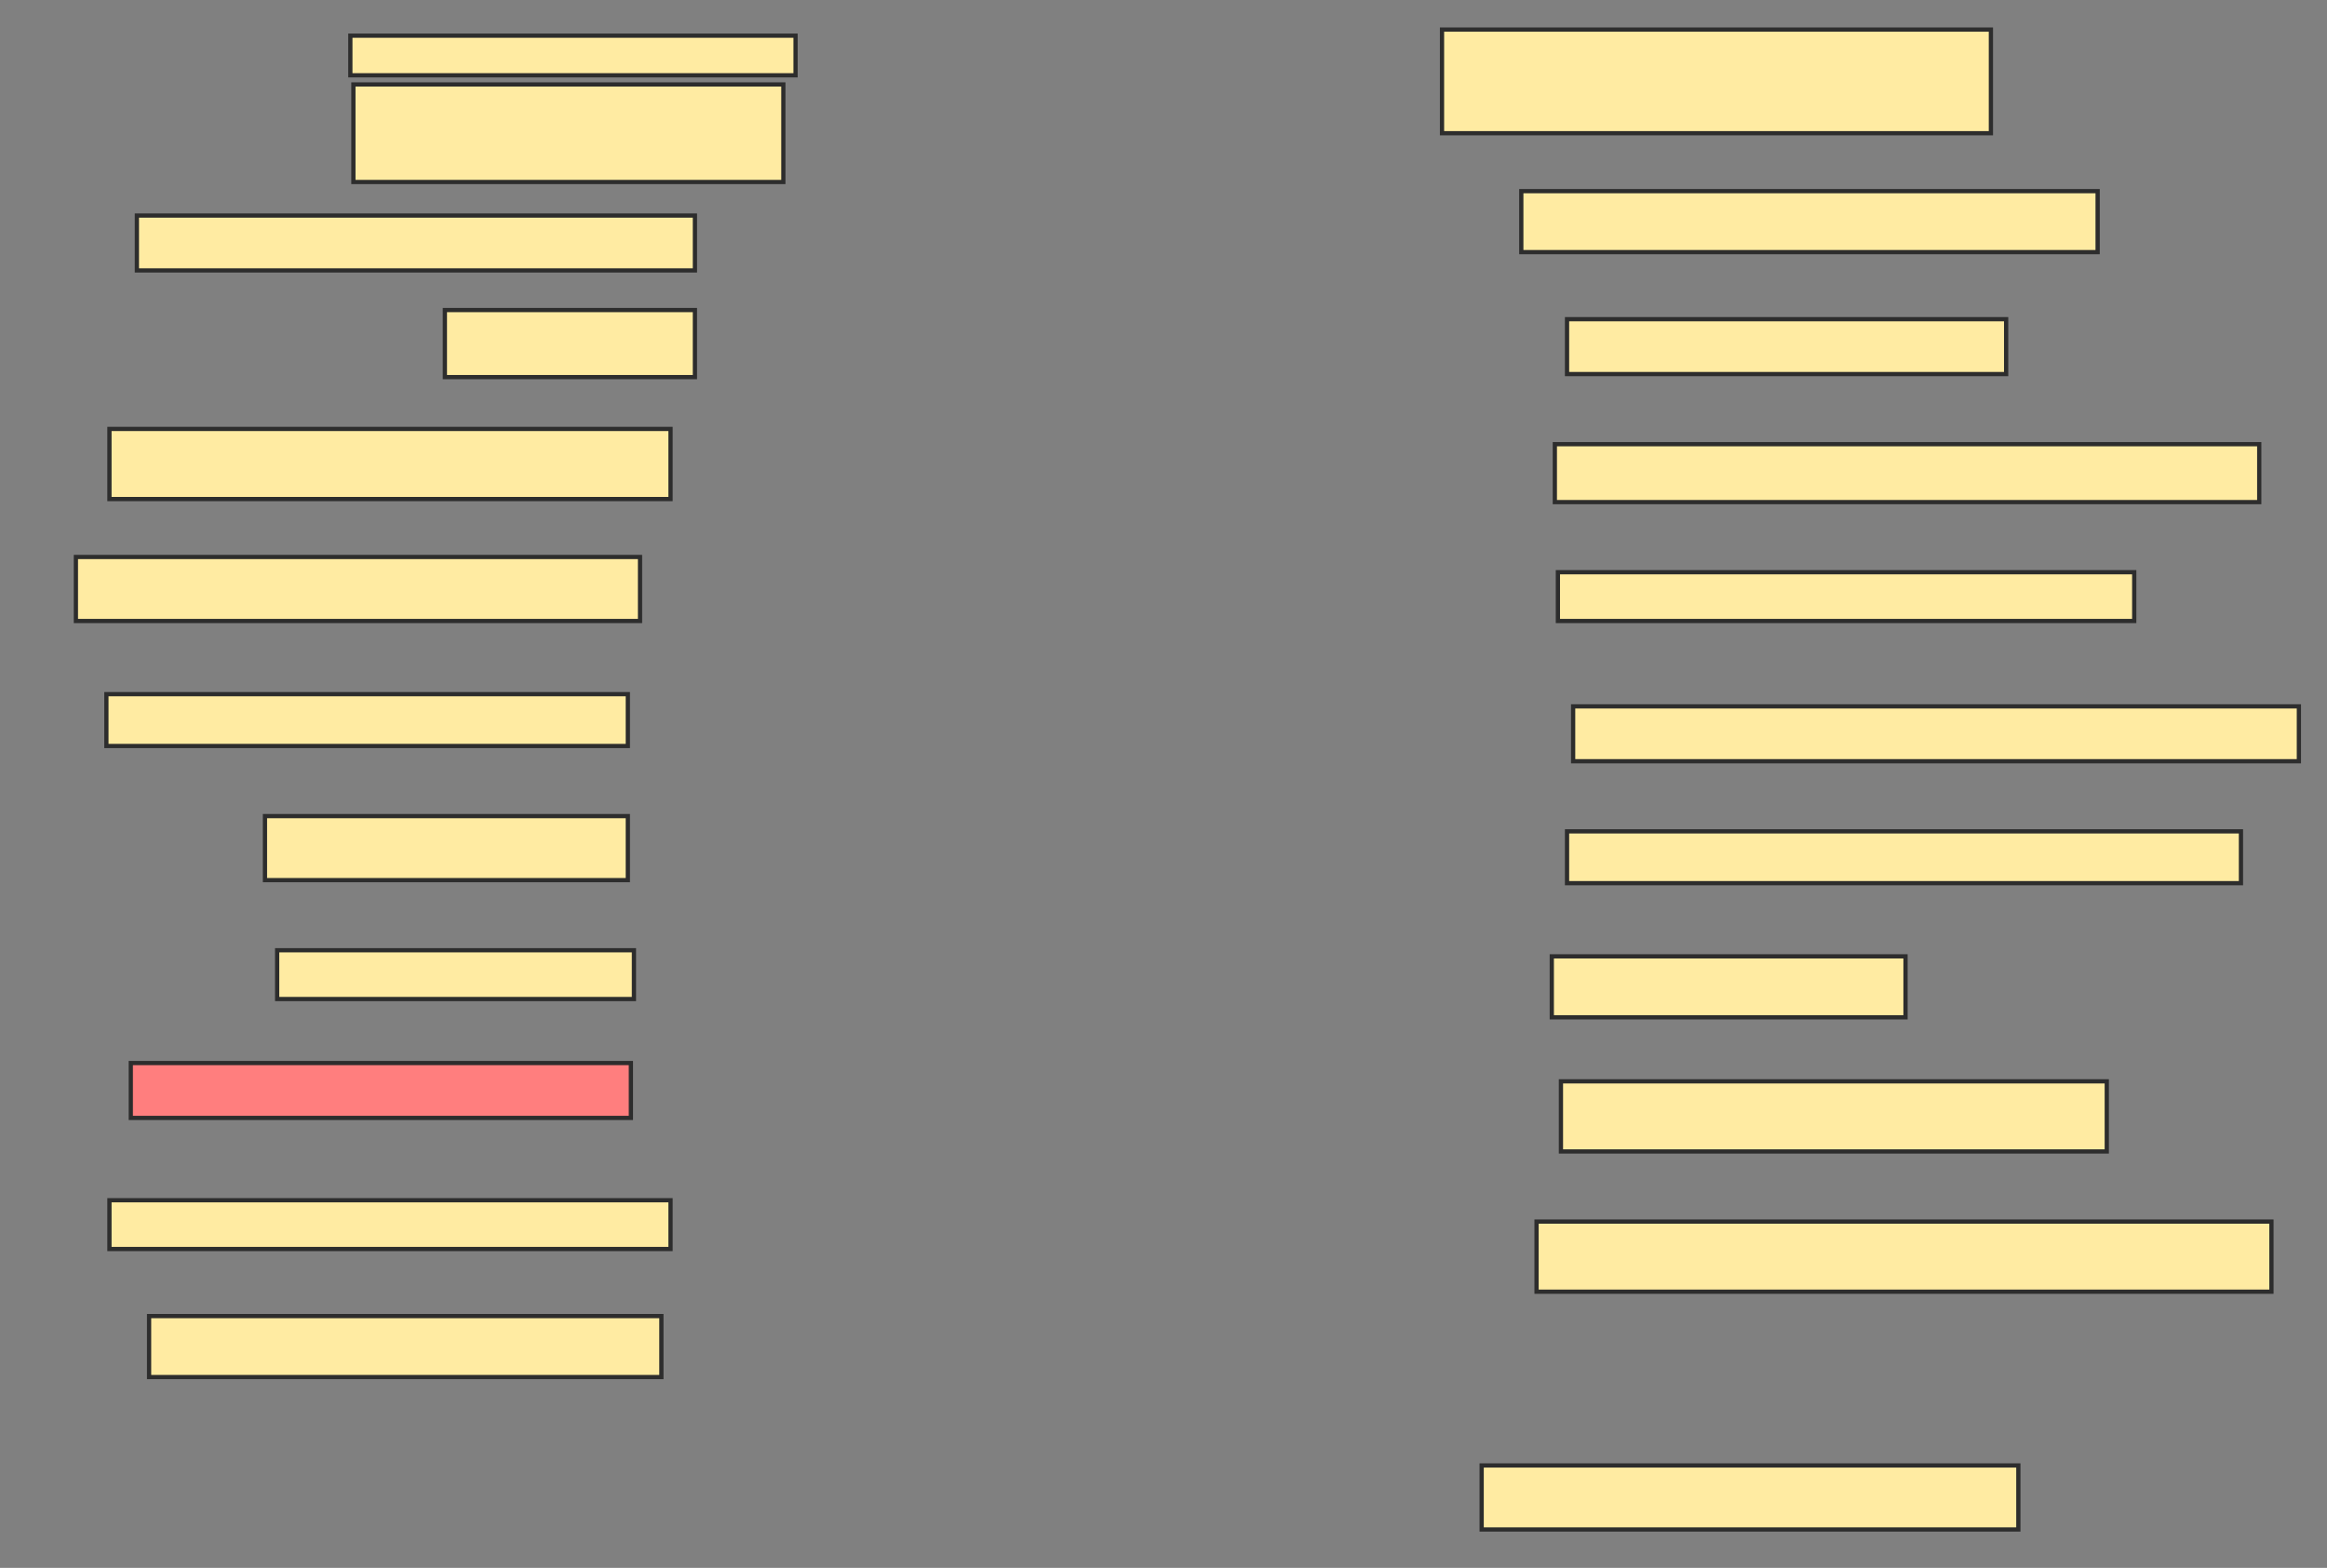 <svg xmlns="http://www.w3.org/2000/svg" width="549" height="370">
 <rect width="100%" height="100%" fill="#808080" stroke="none"/>
 <!-- Created with Image Occlusion Enhanced -->
 <g>
  <title>Labels</title>
 </g>
 <g>
  <title>Masks</title>
  <rect id="b81b0b7a089e49eb869bb99ef0524f1a-ao-1" height="9.353" width="105.036" y="8.417" x="82.655" stroke-linecap="null" stroke-linejoin="null" stroke-dasharray="null" stroke="#2D2D2D" fill="#FFEBA2"/>
  <rect id="b81b0b7a089e49eb869bb99ef0524f1a-ao-2" height="23.022" width="101.439" y="19.928" x="83.374" stroke-linecap="null" stroke-linejoin="null" stroke-dasharray="null" stroke="#2D2D2D" fill="#FFEBA2"/>
  <rect id="b81b0b7a089e49eb869bb99ef0524f1a-ao-3" height="12.95" width="131.655" y="50.863" x="32.295" stroke-linecap="null" stroke-linejoin="null" stroke-dasharray="null" stroke="#2D2D2D" fill="#FFEBA2"/>
  <rect id="b81b0b7a089e49eb869bb99ef0524f1a-ao-4" height="15.827" width="58.993" y="73.165" x="104.957" stroke-linecap="null" stroke-linejoin="null" stroke-dasharray="null" stroke="#2D2D2D" fill="#FFEBA2"/>
  <rect id="b81b0b7a089e49eb869bb99ef0524f1a-ao-5" height="16.547" width="132.374" y="101.223" x="25.82" stroke-linecap="null" stroke-linejoin="null" stroke-dasharray="null" stroke="#2D2D2D" fill="#FFEBA2"/>
  <rect id="b81b0b7a089e49eb869bb99ef0524f1a-ao-6" height="15.108" width="133.094" y="131.439" x="17.906" stroke-linecap="null" stroke-linejoin="null" stroke-dasharray="null" stroke="#2D2D2D" fill="#FFEBA2"/>
  <rect id="b81b0b7a089e49eb869bb99ef0524f1a-ao-7" height="12.23" width="123.022" y="163.813" x="25.101" stroke-linecap="null" stroke-linejoin="null" stroke-dasharray="null" stroke="#2D2D2D" fill="#FFEBA2"/>
  <rect id="b81b0b7a089e49eb869bb99ef0524f1a-ao-8" height="15.108" width="85.612" y="192.59" x="62.511" stroke-linecap="null" stroke-linejoin="null" stroke-dasharray="null" stroke="#2D2D2D" fill="#FFEBA2"/>
  <rect id="b81b0b7a089e49eb869bb99ef0524f1a-ao-9" height="11.511" width="84.173" y="224.245" x="65.388" stroke-linecap="null" stroke-linejoin="null" stroke-dasharray="null" stroke="#2D2D2D" fill="#FFEBA2"/>
  <rect id="b81b0b7a089e49eb869bb99ef0524f1a-ao-10" height="12.95" width="117.986" y="250.863" x="30.856" stroke-linecap="null" stroke-linejoin="null" stroke-dasharray="null" stroke="#2D2D2D" fill="#FF7E7E" class="qshape"/>
  <rect id="b81b0b7a089e49eb869bb99ef0524f1a-ao-11" height="11.511" width="132.374" y="283.237" x="25.82" stroke-linecap="null" stroke-linejoin="null" stroke-dasharray="null" stroke="#2D2D2D" fill="#FFEBA2"/>
  <rect id="b81b0b7a089e49eb869bb99ef0524f1a-ao-12" height="14.388" width="120.863" y="310.576" x="35.173" stroke-linecap="null" stroke-linejoin="null" stroke-dasharray="null" stroke="#2D2D2D" fill="#FFEBA2"/>
  <rect id="b81b0b7a089e49eb869bb99ef0524f1a-ao-13" height="24.46" width="129.496" y="6.978" x="340.209" stroke-linecap="null" stroke-linejoin="null" stroke-dasharray="null" stroke="#2D2D2D" fill="#FFEBA2"/>
  <rect id="b81b0b7a089e49eb869bb99ef0524f1a-ao-14" height="14.388" width="135.971" y="45.108" x="358.914" stroke-linecap="null" stroke-linejoin="null" stroke-dasharray="null" stroke="#2D2D2D" fill="#FFEBA2"/>
  <rect id="b81b0b7a089e49eb869bb99ef0524f1a-ao-15" height="12.95" width="103.597" y="75.324" x="369.705" stroke-linecap="null" stroke-linejoin="null" stroke-dasharray="null" stroke="#2D2D2D" fill="#FFEBA2"/>
  <rect id="b81b0b7a089e49eb869bb99ef0524f1a-ao-16" height="13.669" width="166.187" y="104.82" x="366.827" stroke-linecap="null" stroke-linejoin="null" stroke-dasharray="null" stroke="#2D2D2D" fill="#FFEBA2"/>
  <rect id="b81b0b7a089e49eb869bb99ef0524f1a-ao-17" height="11.511" width="135.971" y="135.036" x="367.547" stroke-linecap="null" stroke-linejoin="null" stroke-dasharray="null" stroke="#2D2D2D" fill="#FFEBA2"/>
  <rect id="b81b0b7a089e49eb869bb99ef0524f1a-ao-18" height="12.95" width="171.223" y="166.691" x="371.144" stroke-linecap="null" stroke-linejoin="null" stroke-dasharray="null" stroke="#2D2D2D" fill="#FFEBA2"/>
  <rect id="b81b0b7a089e49eb869bb99ef0524f1a-ao-19" height="12.23" width="158.993" y="196.187" x="369.705" stroke-linecap="null" stroke-linejoin="null" stroke-dasharray="null" stroke="#2D2D2D" fill="#FFEBA2"/>
  <rect id="b81b0b7a089e49eb869bb99ef0524f1a-ao-20" height="14.388" width="83.453" y="225.683" x="366.108" stroke-linecap="null" stroke-linejoin="null" stroke-dasharray="null" stroke="#2D2D2D" fill="#FFEBA2"/>
  <rect id="b81b0b7a089e49eb869bb99ef0524f1a-ao-21" height="16.547" width="128.777" y="255.18" x="368.266" stroke-linecap="null" stroke-linejoin="null" stroke-dasharray="null" stroke="#2D2D2D" fill="#FFEBA2"/>
  <rect id="b81b0b7a089e49eb869bb99ef0524f1a-ao-22" height="16.547" width="173.381" y="288.273" x="362.511" stroke-linecap="null" stroke-linejoin="null" stroke-dasharray="null" stroke="#2D2D2D" fill="#FFEBA2"/>
  <rect id="b81b0b7a089e49eb869bb99ef0524f1a-ao-23" height="15.108" width="126.619" y="345.827" x="349.561" stroke-linecap="null" stroke-linejoin="null" stroke-dasharray="null" stroke="#2D2D2D" fill="#FFEBA2"/>
 </g>
</svg>